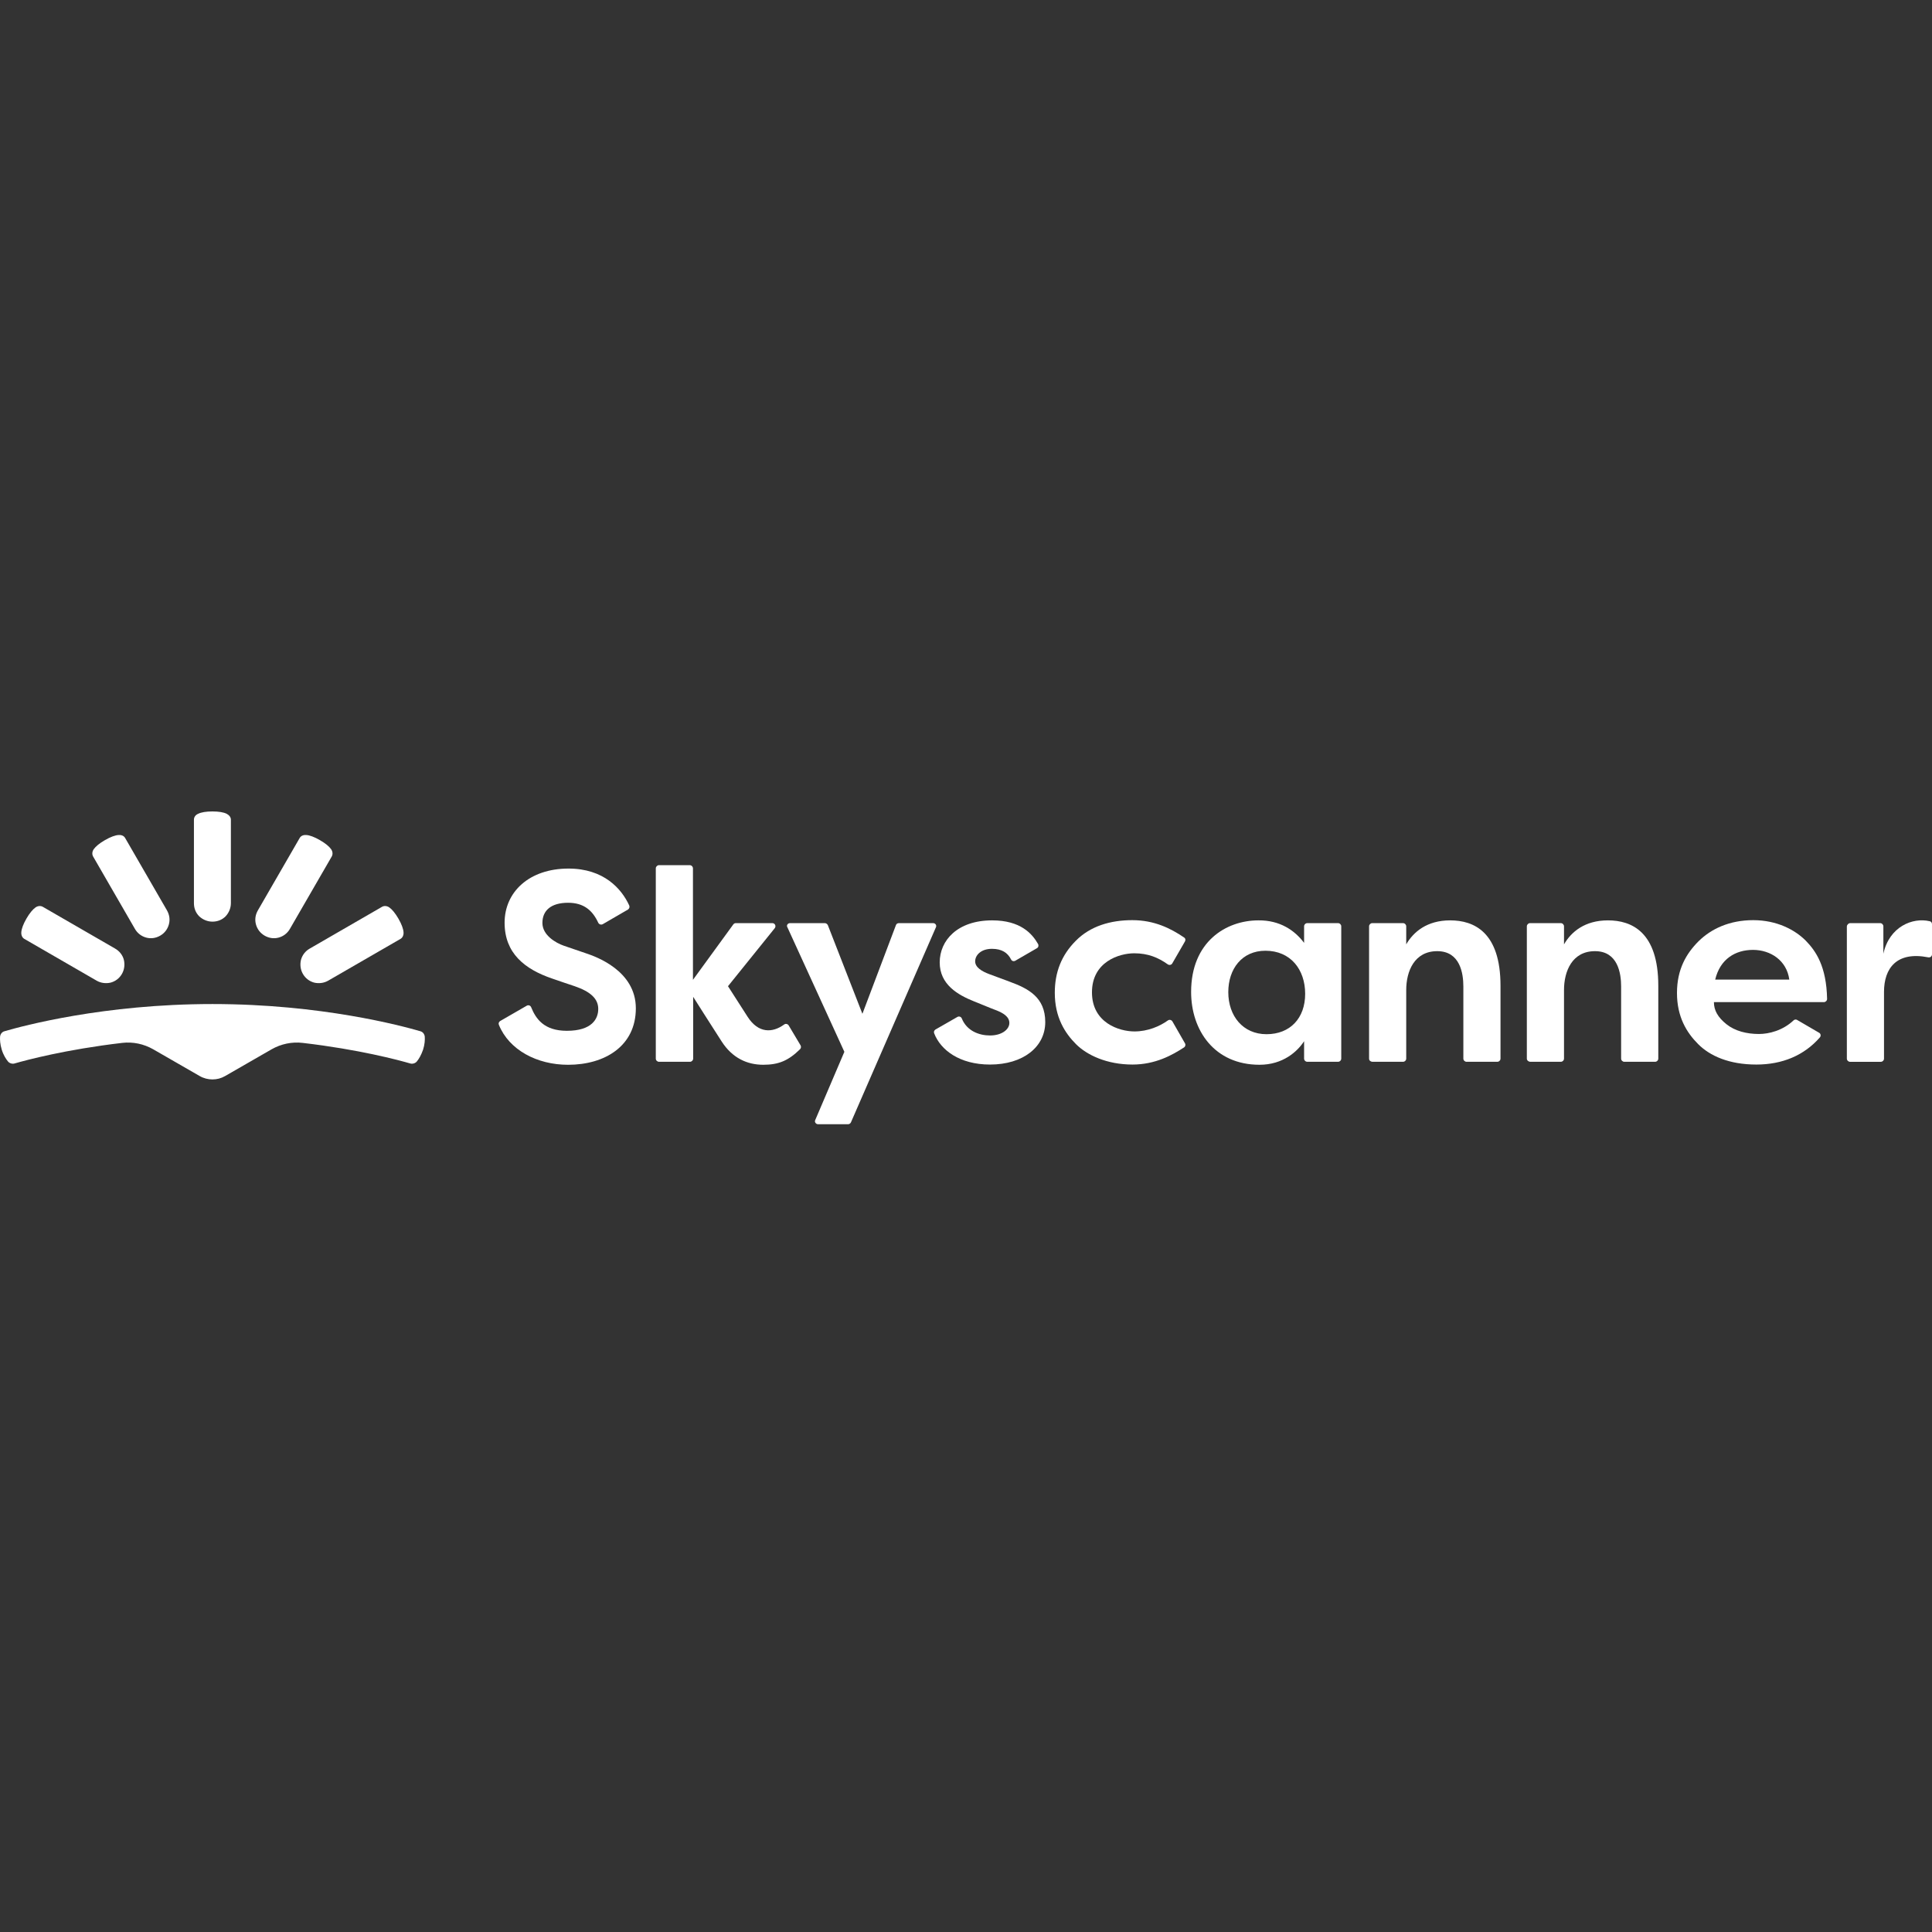 <svg width="100" height="100" viewBox="0 0 100 100" fill="none" xmlns="http://www.w3.org/2000/svg">
<rect x="0" y="0" width="100" height="100" fill="#333333" stroke="none"/>
<g clip-path="url(#clip0)">
<path d="M10.995 55.871C11.225 55.871 11.445 55.816 11.654 55.695L14.061 54.31C14.545 54.035 15.105 53.914 15.666 53.98C18.589 54.321 20.634 54.87 21.238 55.046C21.359 55.079 21.502 55.035 21.579 54.937C21.678 54.816 21.799 54.618 21.898 54.332C21.986 54.057 21.997 53.826 21.986 53.661C21.975 53.53 21.887 53.409 21.755 53.376C20.81 53.101 16.622 51.969 10.995 51.969C5.367 51.969 1.18 53.101 0.234 53.376C0.102 53.409 0.015 53.53 0.004 53.661C-0.007 53.815 0.004 54.046 0.091 54.332C0.179 54.618 0.311 54.816 0.41 54.937C0.487 55.035 0.63 55.079 0.751 55.046C1.355 54.87 3.411 54.321 6.323 53.98C6.884 53.914 7.444 54.035 7.928 54.31L10.335 55.695C10.544 55.816 10.775 55.871 10.995 55.871Z" fill="white"/>
<path d="M6.983 48.078C7.115 48.309 7.324 48.463 7.565 48.529C7.807 48.595 8.06 48.562 8.291 48.43C8.522 48.298 8.675 48.089 8.741 47.847C8.807 47.605 8.774 47.353 8.643 47.122L6.477 43.374C6.411 43.253 6.268 43.209 6.137 43.22C5.961 43.231 5.719 43.319 5.433 43.484C5.147 43.649 4.95 43.813 4.851 43.956C4.774 44.066 4.752 44.209 4.818 44.33L6.983 48.078Z" fill="white"/>
<path d="M5.004 50.76C5.235 50.892 5.499 50.914 5.73 50.859C5.972 50.793 6.18 50.639 6.312 50.408C6.444 50.177 6.466 49.914 6.411 49.683C6.356 49.452 6.191 49.232 5.961 49.1L2.213 46.935C2.092 46.869 1.949 46.891 1.839 46.968C1.696 47.067 1.531 47.265 1.366 47.55C1.202 47.836 1.114 48.078 1.103 48.254C1.092 48.397 1.147 48.529 1.256 48.595L5.004 50.76Z" fill="white"/>
<path d="M11.951 46.748C11.951 47.012 11.841 47.254 11.676 47.43C11.5 47.605 11.269 47.704 10.995 47.704C10.731 47.704 10.489 47.594 10.313 47.43C10.137 47.254 10.038 47.023 10.038 46.748V42.429C10.038 42.286 10.126 42.176 10.258 42.121C10.412 42.044 10.665 42 10.995 42C11.324 42 11.577 42.044 11.731 42.121C11.852 42.187 11.951 42.286 11.951 42.429V46.748Z" fill="white"/>
<path d="M15.006 48.078C14.874 48.309 14.666 48.463 14.424 48.529C14.182 48.595 13.929 48.562 13.698 48.43C13.468 48.298 13.314 48.089 13.248 47.847C13.182 47.605 13.215 47.353 13.347 47.122L15.512 43.374C15.578 43.253 15.721 43.209 15.853 43.22C16.029 43.231 16.27 43.319 16.556 43.484C16.842 43.649 17.04 43.813 17.139 43.956C17.216 44.066 17.238 44.209 17.172 44.33L15.006 48.078Z" fill="white"/>
<path d="M16.985 50.76C16.754 50.892 16.49 50.914 16.259 50.859C16.017 50.793 15.809 50.639 15.677 50.408C15.545 50.177 15.523 49.914 15.578 49.683C15.644 49.441 15.798 49.232 16.029 49.1L19.776 46.935C19.897 46.869 20.04 46.891 20.15 46.968C20.293 47.067 20.458 47.265 20.623 47.55C20.788 47.836 20.876 48.078 20.887 48.254C20.898 48.397 20.843 48.529 20.733 48.595L16.985 50.76Z" fill="white"/>
<path d="M40.89 47.781H42.693C42.759 47.781 42.814 47.825 42.847 47.88L44.638 52.474L46.375 47.88C46.397 47.814 46.463 47.781 46.529 47.781H48.298C48.419 47.781 48.496 47.902 48.441 48.001L44.045 58.091C44.023 58.146 43.957 58.19 43.902 58.19H42.341C42.231 58.19 42.143 58.069 42.198 57.97L43.704 54.442L40.758 48.001C40.692 47.902 40.769 47.781 40.89 47.781Z" fill="white"/>
<path d="M67.5 48.803V47.946C67.5 47.858 67.576 47.781 67.665 47.781H69.258C69.346 47.781 69.423 47.858 69.423 47.946V54.794C69.423 54.882 69.346 54.958 69.258 54.958H67.665C67.576 54.958 67.5 54.882 67.5 54.794V53.892C67.159 54.42 66.412 55.112 65.192 55.112C62.861 55.112 61.652 53.332 61.652 51.342C61.652 48.748 63.455 47.638 65.136 47.638C66.247 47.627 67.016 48.155 67.5 48.803ZM63.576 51.353C63.576 52.584 64.334 53.53 65.554 53.53C66.774 53.53 67.555 52.705 67.555 51.441C67.555 50.177 66.796 49.21 65.499 49.21C64.279 49.21 63.576 50.155 63.576 51.353Z" fill="white"/>
<path d="M70.863 54.794V47.946C70.863 47.858 70.94 47.781 71.028 47.781H72.621C72.709 47.781 72.786 47.858 72.786 47.946V48.88C73.16 48.232 73.863 47.638 75.061 47.638C76.292 47.638 77.666 48.243 77.666 51.024V54.794C77.666 54.882 77.589 54.958 77.501 54.958H75.908C75.82 54.958 75.743 54.882 75.743 54.794V51.057C75.743 50.386 75.578 49.232 74.391 49.232C73.204 49.232 72.786 50.276 72.786 51.243V54.794C72.786 54.882 72.709 54.958 72.621 54.958H71.028C70.929 54.947 70.863 54.882 70.863 54.794Z" fill="white"/>
<path d="M79.029 54.794V47.946C79.029 47.858 79.106 47.781 79.194 47.781H80.788C80.876 47.781 80.953 47.858 80.953 47.946V48.88C81.326 48.232 82.03 47.638 83.228 47.638C84.459 47.638 85.833 48.243 85.833 51.024V54.794C85.833 54.882 85.756 54.958 85.668 54.958H84.074C83.986 54.958 83.909 54.882 83.909 54.794V51.057C83.909 50.386 83.744 49.232 82.557 49.232C81.37 49.232 80.953 50.276 80.953 51.243V54.794C80.953 54.882 80.876 54.958 80.788 54.958H79.194C79.106 54.947 79.029 54.882 79.029 54.794Z" fill="white"/>
<path d="M95.769 47.781H97.318C97.406 47.781 97.483 47.858 97.483 47.946V49.364C97.791 47.957 99 47.474 99.879 47.682C99.956 47.693 100 47.759 100 47.836V49.397C100 49.496 99.912 49.573 99.802 49.551C98.175 49.232 97.516 50.111 97.516 51.342C97.516 52.222 97.516 54.211 97.516 54.794C97.516 54.882 97.439 54.959 97.351 54.959H95.757C95.67 54.959 95.593 54.882 95.593 54.794V47.946C95.604 47.858 95.681 47.781 95.769 47.781Z" fill="white"/>
<path d="M30.328 49.342C29.833 49.178 29.57 49.078 29.174 48.947C28.767 48.804 28.075 48.408 28.075 47.771C28.075 47.133 28.514 46.727 29.405 46.727C30.218 46.727 30.669 47.122 30.965 47.76C31.009 47.847 31.108 47.88 31.196 47.837L32.504 47.078C32.57 47.034 32.603 46.946 32.57 46.869C32.174 46.001 31.251 44.957 29.427 44.957C27.393 44.957 26.118 46.166 26.118 47.76C26.118 49.342 27.162 50.167 28.58 50.65C29.097 50.826 29.306 50.903 29.745 51.046C30.581 51.332 30.965 51.705 30.965 52.222C30.965 52.739 30.636 53.354 29.339 53.354C28.152 53.354 27.734 52.728 27.492 52.134C27.459 52.046 27.349 52.002 27.261 52.057L25.887 52.849C25.822 52.892 25.789 52.969 25.822 53.046C26.349 54.343 27.789 55.113 29.405 55.113C31.306 55.113 32.911 54.145 32.911 52.189C32.911 50.233 30.823 49.507 30.328 49.342Z" fill="white"/>
<path d="M40.824 53.079C40.78 53.002 40.67 52.969 40.594 53.024C39.978 53.475 39.253 53.486 38.703 52.639C38.242 51.925 37.681 51.046 37.681 51.046L40.099 48.045C40.187 47.935 40.11 47.781 39.978 47.781H38.088C38.033 47.781 37.989 47.803 37.956 47.847L35.867 50.716V44.946C35.867 44.858 35.791 44.781 35.703 44.781H34.109C34.021 44.781 33.944 44.858 33.944 44.946V54.794C33.944 54.882 34.021 54.958 34.109 54.958H35.714C35.801 54.958 35.878 54.882 35.878 54.794V51.595C35.878 51.595 36.944 53.277 37.351 53.903C37.901 54.761 38.67 55.112 39.505 55.112C40.297 55.112 40.802 54.904 41.407 54.31C41.462 54.255 41.473 54.178 41.44 54.112L40.824 53.079Z" fill="white"/>
<path d="M52.266 50.815C51.76 50.628 51.584 50.562 51.2 50.419C50.815 50.276 50.474 50.067 50.474 49.76C50.474 49.452 50.76 49.111 51.343 49.111C51.848 49.111 52.156 49.309 52.332 49.661C52.376 49.749 52.475 49.771 52.552 49.727L53.673 49.078C53.75 49.034 53.772 48.935 53.728 48.858C53.42 48.32 52.816 47.638 51.354 47.638C49.562 47.638 48.639 48.672 48.639 49.815C48.639 50.958 49.573 51.496 50.431 51.837C51.398 52.233 51.464 52.255 51.584 52.299C51.881 52.419 52.244 52.606 52.244 52.947C52.244 53.288 51.848 53.596 51.244 53.596C50.683 53.596 50.046 53.365 49.782 52.716C49.749 52.628 49.639 52.584 49.551 52.639L48.419 53.288C48.353 53.332 48.32 53.409 48.353 53.486C48.683 54.343 49.661 55.101 51.244 55.101C52.958 55.101 54.102 54.189 54.102 52.903C54.102 51.617 53.222 51.166 52.266 50.815Z" fill="white"/>
<path d="M58.707 49.342C59.421 49.342 59.949 49.562 60.443 49.914C60.52 49.968 60.63 49.947 60.674 49.87L61.334 48.727C61.377 48.65 61.356 48.562 61.279 48.518C60.597 48.056 59.751 47.627 58.608 47.627C57.476 47.627 56.432 47.935 55.684 48.694C54.937 49.441 54.596 50.331 54.596 51.386C54.596 52.661 55.124 53.475 55.695 54.046C56.267 54.618 57.3 55.101 58.619 55.101C59.806 55.101 60.685 54.607 61.29 54.211C61.356 54.167 61.377 54.068 61.334 54.002L60.685 52.87C60.641 52.793 60.531 52.76 60.454 52.815C60.026 53.123 59.41 53.387 58.718 53.387C57.937 53.387 56.52 52.947 56.52 51.364C56.52 49.782 57.926 49.342 58.707 49.342Z" fill="white"/>
<path d="M91.042 53.519C90.405 53.519 89.8 53.365 89.361 53.013C88.921 52.661 88.712 52.299 88.712 51.87H94.406C94.493 51.87 94.57 51.793 94.57 51.705C94.537 50.013 93.988 49.221 93.46 48.683C92.911 48.133 91.977 47.627 90.746 47.627C89.515 47.627 88.569 48.078 87.921 48.715C87.283 49.353 86.8 50.166 86.8 51.397C86.8 52.628 87.294 53.442 87.899 54.046C88.503 54.651 89.493 55.101 90.91 55.101C92.251 55.101 93.383 54.629 94.197 53.694C94.263 53.618 94.241 53.497 94.153 53.453L93.021 52.793C92.966 52.76 92.889 52.76 92.834 52.815C92.273 53.343 91.559 53.519 91.042 53.519ZM90.735 49.166C91.647 49.166 92.482 49.716 92.614 50.705H88.778C89.031 49.639 89.822 49.166 90.735 49.166Z" fill="white"/>
</g>
<defs>
<clipPath id="clip0">
<rect width="100" height="100" fill="white"/>
</clipPath>
</defs>
</svg>
